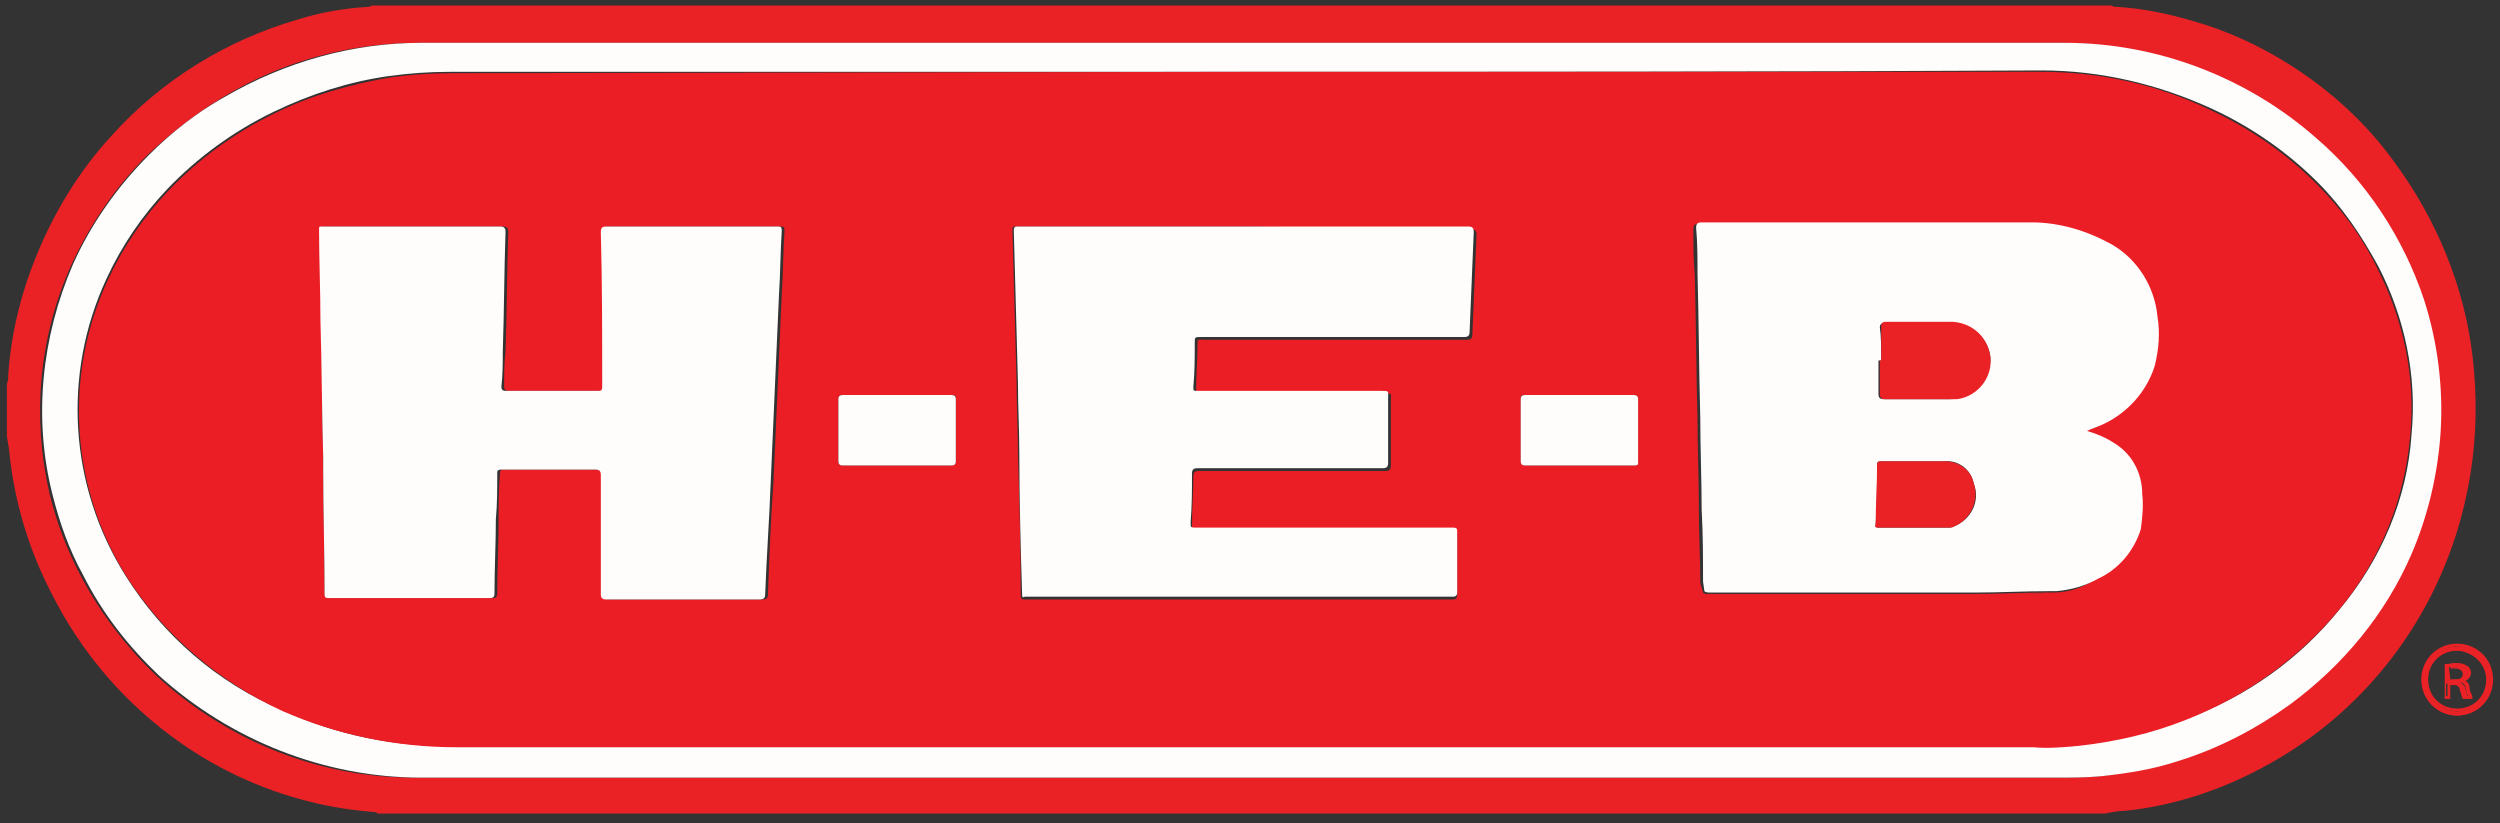 <?xml version="1.0" encoding="utf-8"?>
<!-- Generator: Adobe Illustrator 21.1.0, SVG Export Plug-In . SVG Version: 6.00 Build 0)  -->
<svg version="1.1" id="Layer_1" xmlns="http://www.w3.org/2000/svg" xmlns:xlink="http://www.w3.org/1999/xlink" x="0px" y="0px"
	 viewBox="0 0 181 59.6" style="enable-background:new 0 0 181 59.6;" xml:space="preserve">
<rect x="0" y="0" width="181" height="59.6" fill="#333333" stroke="none"/>
<style type="text/css">
	.st0{fill:#EA2226;}
	.st1{fill:#FFFCFC;}
	.st2{fill:#EC1E25;}
</style>
<title>Grocery</title>
<path class="st0" d="M0.5,31.6v-3.8c0.1-0.2,0.1-0.5,0.1-0.7c0.2-2.9,0.9-5.8,2-8.5c1.3-3.2,3.1-6.2,5.5-8.8c3.6-4,8.3-6.9,13.5-8.4
	c1.6-0.5,3.3-0.8,5-0.9c0.1,0,0.2,0,0.3-0.1h126c0.1,0.1,0.2,0.1,0.4,0.1c1.8,0.1,3.7,0.5,5.4,1c2.5,0.7,4.9,1.8,7.1,3.2
	c3,1.9,5.6,4.3,7.6,7.1c3,4.1,5,8.9,5.6,13.9c0.4,3.3,0.3,6.7-0.4,10c-1.7,8.3-6.9,15.5-14.3,19.6c-3.2,1.8-6.7,3-10.4,3.4
	c-0.5,0-1,0.1-1.5,0.2H27.3c0-0.1-0.1-0.1-0.1-0.1c-1.4-0.1-2.8-0.3-4.1-0.6c-3.6-0.8-7-2.3-10-4.4c-4-2.8-7.2-6.5-9.4-10.9
	c-1.6-3.1-2.6-6.4-3-9.9C0.7,32.7,0.6,32.2,0.5,31.6z M89.8,56.3h59c1.1,0,2.1,0,3.2-0.1c1.9-0.2,3.7-0.6,5.6-1.1
	c2.9-0.9,5.6-2.3,8.1-4.1c3.9-2.8,6.9-6.5,8.8-10.9c1.2-2.8,1.9-5.7,2.1-8.8c0.2-3.3-0.2-6.5-1.2-9.6c-1.5-4.5-4.2-8.6-7.8-11.7
	c-5.1-4.4-11.5-6.8-18.2-6.9h-119c-5,0-9.9,1.3-14.2,3.9c-2,1.2-3.8,2.6-5.5,4.2c-2.3,2.3-4.1,4.9-5.5,7.9
	c-2.4,5.3-2.9,11.1-1.6,16.7c0.5,2,1.2,3.9,2.2,5.8c1.4,2.7,3.3,5.2,5.5,7.3c5.2,4.8,12,7.5,19,7.4L89.8,56.3z"/>
<path class="st1" d="M89.8,56.3H30.5c-7,0-13.8-2.7-19-7.4c-2.2-2.1-4.1-4.5-5.5-7.3c-1-1.8-1.7-3.8-2.2-5.8
	C2.4,30.3,3,24.4,5.3,19.1c1.3-2.9,3.2-5.6,5.5-7.9c1.6-1.6,3.5-3.1,5.5-4.2c4.3-2.5,9.2-3.9,14.2-3.9h119c6.7,0,13.2,2.5,18.2,6.9
	c3.6,3.1,6.3,7.2,7.8,11.7c1,3.1,1.4,6.4,1.2,9.6c-0.2,3-0.9,6-2.1,8.8c-1.9,4.4-5,8.1-8.8,10.9c-2.5,1.8-5.2,3.2-8.1,4.1
	c-1.8,0.6-3.7,0.9-5.6,1.1c-1.1,0.1-2.1,0.1-3.2,0.1L89.8,56.3z M90.1,5.2H32.6c-1.5,0-2.9,0.1-4.4,0.3c-2.9,0.4-5.7,1.3-8.4,2.6
	c-2.9,1.4-5.5,3.3-7.7,5.6c-1.8,1.9-3.3,4.1-4.4,6.5c-3.2,6.9-2.7,15,1.4,21.5c2.7,4.3,6.6,7.7,11.3,9.7c3.9,1.8,8.2,2.7,12.6,2.6
	h114.3c1.1,0,2.2,0,3.3-0.1c2.7-0.3,5.3-0.9,7.8-1.9c4.3-1.6,8.1-4.3,11-7.9c3-3.6,4.9-8,5.2-12.7c0.4-4.2-0.5-8.4-2.4-12.1
	c-1.2-2.2-2.6-4.3-4.4-6.1c-2.2-2.2-4.8-4-7.6-5.3c-3.9-1.8-8.1-2.8-12.4-2.8C128.5,5.2,109.3,5.2,90.1,5.2z"/>
<path class="st2" d="M90.1,5.2c19.2,0,38.4,0,57.6,0c4.3,0,8.5,0.9,12.4,2.8c2.8,1.3,5.4,3.1,7.6,5.3c1.8,1.8,3.3,3.8,4.4,6.1
	c1.9,3.7,2.8,7.9,2.4,12.1c-0.4,4.7-2.2,9.1-5.2,12.7c-2.9,3.5-6.7,6.2-11,7.9c-2.5,1-5.1,1.6-7.8,1.9c-1.1,0.1-2.2,0.2-3.3,0.1H33
	c-4.3,0-8.6-0.9-12.5-2.6c-4.6-2.1-8.6-5.5-11.3-9.7c-4.1-6.5-4.6-14.6-1.4-21.5c1.1-2.4,2.6-4.6,4.4-6.5c2.2-2.3,4.8-4.2,7.7-5.6
	c2.6-1.3,5.5-2.1,8.4-2.6c1.4-0.2,2.9-0.3,4.4-0.3L90.1,5.2L90.1,5.2z M123.3,42.9c0.1,0.2,0.3,0.1,0.4,0.1h23.4
	c0.5,0,1-0.1,1.5-0.1c1.1,0,2.1-0.3,3-0.9c1.5-0.8,2.6-2,3.1-3.6c0.2-0.8,0.2-1.7,0.1-2.5c0-1.5-0.7-2.9-2-3.7
	c-0.6-0.4-1.3-0.7-2-0.9c0.4-0.2,0.8-0.3,1.2-0.5c1.8-0.8,3.1-2.4,3.7-4.2c0.3-1.2,0.4-2.4,0.2-3.6c-0.2-2.2-1.5-4.1-3.3-5.2
	c-1.7-1.1-3.7-1.6-5.7-1.6c-1.6,0-3.1,0-4.7,0h-19.2c-0.3,0-0.4,0.1-0.4,0.4c0,1.1,0,2.2,0.1,3.3c0.1,3.5,0.1,6.9,0.2,10.4
	c0,2.2,0.1,4.5,0.1,6.7c0,1.7,0.1,3.4,0.1,5.2L123.3,42.9L123.3,42.9z M23.4,33.1L23.4,33.1c0,0.3,0,0.6,0,0.9c0,3,0.1,6,0.1,9
	c0,0.2,0.1,0.3,0.3,0.3h11.9c0.2,0,0.3-0.1,0.3-0.3c0-1.8,0.1-3.6,0.1-5.4c0-1.1,0-2.2,0.1-3.3c0-0.3,0.1-0.3,0.3-0.3
	c2.3,0,4.6,0,6.8,0c0.3,0,0.4,0.1,0.4,0.4c0,2.9,0,5.8,0,8.6c0,0.3,0.1,0.4,0.4,0.4c3.7,0,7.4,0,11.1,0c0.3,0,0.4-0.1,0.4-0.4
	c0.1-2.7,0.2-5.4,0.4-8.1c0.2-4.5,0.4-9.1,0.6-13.6c0.1-1.5,0.1-3.1,0.2-4.6c0-0.3-0.1-0.3-0.3-0.3h-2.3c-3.4,0-6.8,0-10.1,0
	c-0.4,0-0.4,0.1-0.4,0.4c0,3.7,0,7.4,0.1,11.1c0,0.3-0.1,0.4-0.3,0.4c-2.2,0-4.5,0-6.7,0c-0.2,0-0.3-0.1-0.3-0.3
	c0-0.8,0-1.7,0.1-2.5c0.1-2.9,0.1-5.8,0.2-8.7c0-0.3-0.1-0.4-0.4-0.4h-13c-0.2,0-0.2,0.1-0.2,0.2c0.1,2.2,0.1,4.4,0.1,6.6
	C23.3,26.5,23.3,29.8,23.4,33.1z M90,16.4H73.6c-0.3,0-0.3,0-0.3,0.3c0.1,3.7,0.2,7.3,0.3,11c0,1.7,0.1,3.5,0.1,5.2
	c0.1,3.3,0.2,6.7,0.2,10.1c0,0.3,0,0.4,0.3,0.4h31c0.2,0,0.3-0.1,0.3-0.3c0-1.5,0-2.9,0-4.4c0-0.3-0.1-0.3-0.3-0.3H86.7
	c-0.4,0-0.4,0-0.4-0.4c0-1.2,0.1-2.3,0.1-3.5c0-0.3,0.1-0.4,0.4-0.4h13.5c0.3,0,0.4-0.1,0.4-0.4c0-1.6,0-3.2,0-4.7
	c0-0.6,0.1-0.5-0.5-0.5c-4.4,0-8.9,0-13.3,0c-0.3,0-0.3-0.1-0.3-0.3c0-1.1,0.1-2.1,0.1-3.2c0-0.5,0-0.4,0.5-0.4h19
	c0.3,0,0.4-0.1,0.4-0.4c0.1-2.4,0.2-4.8,0.3-7.2c0-0.3-0.1-0.4-0.4-0.4L90,16.4z M65,33.7h3.9c0.2,0,0.3-0.1,0.3-0.3
	c0-1.5,0-3,0-4.5c0-0.2,0-0.3-0.3-0.3h-7.9c-0.2,0-0.3,0.1-0.3,0.3c0,1.5,0,3,0,4.5c0,0.2,0.1,0.3,0.3,0.3
	C62.4,33.7,63.7,33.7,65,33.7L65,33.7z M114.4,33.7h3.9c0.2,0,0.3,0,0.3-0.2c0-1.5,0-3,0-4.6c0-0.2-0.1-0.3-0.3-0.3h-7.9
	c-0.2,0-0.3,0-0.3,0.3c0,1.5,0,3,0,4.5c0,0.2,0.1,0.3,0.3,0.3H114.4z"/>
<path class="st1" d="M123.3,42.1c0-1.7,0-3.4-0.1-5.2c0-2.2-0.1-4.4-0.1-6.7c-0.1-3.5-0.1-6.9-0.2-10.4c0-1.1,0-2.2-0.1-3.3
	c0-0.3,0.1-0.4,0.4-0.4h19.2c1.6,0,3.1,0,4.7,0c2,0,4,0.6,5.8,1.6c1.9,1.1,3.1,3.1,3.3,5.2c0.2,1.2,0.1,2.4-0.2,3.6
	c-0.6,1.9-2,3.4-3.7,4.2c-0.4,0.2-0.8,0.3-1.2,0.5c0.7,0.2,1.4,0.5,2,0.9c1.3,0.8,2,2.2,2,3.7c0.1,0.8,0,1.7-0.1,2.5
	c-0.5,1.6-1.6,2.9-3.1,3.6c-0.9,0.5-1.9,0.8-3,0.9h-0.5c-1.8,0-3.6,0.1-5.3,0.1h-19.3c-0.1,0-0.3,0-0.4-0.1L123.3,42.1L123.3,42.1z
	 M136.2,26.1H136c0,0.8,0,1.6,0,2.4c0,0.3,0.1,0.4,0.4,0.4c1.6,0,3.2,0,4.8,0c1.5,0,2.8-1.2,2.9-2.7c0-0.1,0-0.2,0-0.4
	c-0.2-1.4-1.4-2.4-2.8-2.4c-1.6,0-3.2,0-4.9,0c-0.2,0-0.3,0.1-0.3,0.3C136.2,24.4,136.2,25.2,136.2,26.1L136.2,26.1z M138.6,38.2
	h2.4c0.2,0,0.3,0,0.5-0.1c1.2-0.5,1.9-1.8,1.4-3.1c-0.2-1-1.1-1.7-2.1-1.6h-4.6c-0.3,0-0.3,0.1-0.3,0.3c0,1.4,0,2.8-0.1,4.2
	c0,0.2,0,0.3,0.2,0.3L138.6,38.2z"/>
<path class="st1" d="M23.4,33.1c-0.1-3.3-0.1-6.6-0.2-9.9c0-2.2-0.1-4.4-0.1-6.6c0-0.2,0-0.2,0.2-0.2h12.9c0.3,0,0.4,0.1,0.4,0.4
	c-0.1,2.9-0.1,5.8-0.2,8.7c0,0.8,0,1.7-0.1,2.5c0,0.2,0.1,0.3,0.3,0.3c2.2,0,4.5,0,6.7,0c0.3,0,0.3-0.1,0.3-0.4
	c0-3.7,0-7.4-0.1-11.1c0-0.3,0.1-0.4,0.4-0.4c3.4,0,6.8,0,10.1,0h2.3c0.2,0,0.3,0,0.3,0.3c-0.1,1.5-0.1,3.1-0.2,4.6
	c-0.2,4.5-0.4,9.1-0.6,13.6c-0.1,2.7-0.3,5.4-0.4,8.1c0,0.3-0.1,0.4-0.4,0.4c-3.7,0-7.4,0-11.1,0c-0.3,0-0.4-0.1-0.4-0.4
	c0-2.9,0-5.8,0-8.6c0-0.3-0.1-0.4-0.4-0.4c-2.3,0-4.6,0-6.8,0c-0.3,0-0.3,0.1-0.3,0.3c0,1.1,0,2.2-0.1,3.3c0,1.8-0.1,3.6-0.1,5.4
	c0,0.2-0.1,0.3-0.3,0.3H23.8c-0.2,0-0.3,0-0.3-0.3c0-3-0.1-6-0.1-9C23.4,33.8,23.4,33.5,23.4,33.1L23.4,33.1z"/>
<path class="st1" d="M90,16.4h16.3c0.3,0,0.4,0.1,0.4,0.4c-0.1,2.4-0.2,4.8-0.3,7.2c0,0.3-0.1,0.4-0.4,0.4H87c-0.5,0-0.5,0-0.5,0.4
	c0,1.1,0,2.1-0.1,3.2c0,0.3,0,0.3,0.3,0.3c4.4,0,8.9,0,13.3,0c0.6,0,0.5,0,0.5,0.5c0,1.6,0,3.2,0,4.7c0,0.3-0.1,0.4-0.4,0.4H86.7
	c-0.3,0-0.4,0.1-0.4,0.4c0,1.2,0,2.3-0.1,3.5c0,0.4,0,0.4,0.4,0.4h18.6c0.3,0,0.3,0.1,0.3,0.3c0,1.5,0,2.9,0,4.4
	c0,0.2-0.1,0.3-0.3,0.3h-31C74,43.3,74,43.2,74,43c-0.1-3.3-0.2-6.7-0.2-10.1c0-1.7-0.1-3.5-0.1-5.2c-0.1-3.7-0.2-7.3-0.3-11
	c0-0.3,0.1-0.3,0.3-0.3L90,16.4z"/>
<path class="st1" d="M65,33.7c-1.3,0-2.6,0-4,0c-0.2,0-0.3-0.1-0.3-0.3c0-1.5,0-3,0-4.5c0-0.2,0.1-0.3,0.3-0.3h7.9
	c0.2,0,0.3,0.1,0.3,0.3c0,1.5,0,3,0,4.5c0,0.2-0.1,0.3-0.3,0.3H65z"/>
<path class="st1" d="M114.4,33.7h-4c-0.2,0-0.3-0.1-0.3-0.3c0-1.5,0-3,0-4.5c0-0.2,0.1-0.3,0.3-0.3h7.9c0.2,0,0.3,0.1,0.3,0.3
	c0,1.5,0,3,0,4.6c0,0.2-0.1,0.2-0.3,0.2L114.4,33.7L114.4,33.7z"/>
<path class="st0" d="M123.3,42.9c0.1,0.1,0.2,0.1,0.4,0.1h19.2c1.8,0,3.6-0.1,5.3-0.1h0.5c-0.5,0-1,0.1-1.5,0.1h-23.4
	C123.6,43,123.4,43.1,123.3,42.9z"/>
<path class="st0" d="M123.3,42.1L123.3,42.1z"/>
<path class="st0" d="M136.2,26.1c0-0.8,0-1.7,0-2.5c0-0.2,0.1-0.3,0.3-0.3c1.6,0,3.2,0,4.9,0c1.4,0.1,2.5,1.1,2.7,2.5
	c0.2,1.5-0.9,2.9-2.4,3.1c-0.1,0-0.3,0-0.4,0c-1.6,0-3.2,0-4.8,0c-0.3,0-0.4-0.1-0.4-0.4c0-0.8,0-1.6,0-2.4L136.2,26.1z"/>
<path class="st0" d="M138.6,38.2h-2.6c-0.2,0-0.3,0-0.2-0.3c0-1.4,0.1-2.8,0.1-4.2c0-0.3,0.1-0.3,0.3-0.3h4.6c1,0,1.9,0.6,2.1,1.6
	c0.4,1.2-0.2,2.6-1.4,3.1c-0.1,0.1-0.3,0.1-0.5,0.1L138.6,38.2L138.6,38.2z"/>
<path class="st0" d="M177.9,51.8c-1.4,0-2.5-1.1-2.5-2.5c0-1.4,1.1-2.5,2.5-2.5c1.4,0,2.5,1.1,2.5,2.5c0,0,0,0,0,0
	C180.4,50.7,179.3,51.8,177.9,51.8z M177.9,47.1c-1.2,0-2.2,1-2.2,2.2s1,2.2,2.2,2.2s2.2-1,2.2-2.2v0
	C180.1,48.1,179.1,47.1,177.9,47.1C177.9,47.1,177.9,47.1,177.9,47.1L177.9,47.1z"/>
<path class="st0" d="M177.9,51.8c-1.4,0-2.6-1.1-2.6-2.6c0-1.4,1.1-2.6,2.6-2.6c1.4,0,2.6,1.1,2.6,2.6
	C180.5,50.7,179.3,51.8,177.9,51.8z M177.9,46.8c-1.3,0-2.4,1.1-2.4,2.4c0,1.3,1.1,2.4,2.4,2.4c1.3,0,2.4-1.1,2.4-2.4
	C180.3,47.9,179.3,46.9,177.9,46.8L177.9,46.8z M177.9,51.5c-1.2,0-2.3-1-2.3-2.3s1-2.3,2.3-2.3s2.3,1,2.3,2.3
	C180.2,50.5,179.2,51.5,177.9,51.5C177.9,51.5,177.9,51.5,177.9,51.5L177.9,51.5z M177.9,47.1c-1.2,0-2.1,0.9-2.1,2.1
	s0.9,2.1,2.1,2.1c1.2,0,2.1-0.9,2.1-2.1C180,48.1,179.1,47.2,177.9,47.1L177.9,47.1z"/>
<path class="st0" d="M177,48.1c0.2,0,0.5,0,0.7,0c0.3,0,0.6,0,0.8,0.2c0.1,0.1,0.2,0.3,0.2,0.5c0,0.3-0.2,0.6-0.6,0.6l0,0
	c0.2,0.1,0.4,0.3,0.4,0.5c0.1,0.2,0.1,0.4,0.2,0.7h-0.4c-0.1-0.2-0.1-0.4-0.2-0.6c0-0.3-0.3-0.5-0.6-0.5h-0.4v1H177V48.1z
	 M177.4,49.2h0.4c0.4,0,0.6-0.2,0.6-0.5s-0.3-0.4-0.7-0.4c-0.1,0-0.2,0-0.4,0L177.4,49.2z"/>
<path class="st0" d="M179,50.6h-0.6l0,0c-0.1-0.2-0.2-0.4-0.2-0.6c0-0.3-0.3-0.4-0.5-0.4c0,0,0,0,0,0h-0.3v1H177v-2.5h0
	c0.2,0,0.5-0.1,0.7-0.1c0.3,0,0.6,0,0.9,0.2c0.2,0.1,0.3,0.3,0.3,0.5c0,0.3-0.2,0.5-0.4,0.6c0.2,0.1,0.3,0.3,0.3,0.5
	c0,0.2,0.1,0.4,0.2,0.6L179,50.6z M178.5,50.4h0.2c-0.1-0.1-0.1-0.3-0.2-0.6c0-0.2-0.2-0.4-0.4-0.4h-0.1v-0.1h0.1
	c0.3,0,0.5-0.3,0.5-0.5c0-0.2-0.1-0.3-0.2-0.4c-0.2-0.1-0.5-0.2-0.8-0.2c-0.2,0-0.4,0-0.6,0v2.2h0.2v-1h0.4c0.3,0,0.6,0.2,0.6,0.5
	C178.4,50.1,178.5,50.3,178.5,50.4L178.5,50.4z M177.8,49.3h-0.4v-1h0.1c0.1,0,0.3,0,0.4,0c0.6,0,0.7,0.3,0.7,0.5
	S178.2,49.3,177.8,49.3L177.8,49.3z M177.4,49.2h0.3c0.4,0,0.6-0.1,0.6-0.4s-0.3-0.4-0.6-0.4h-0.3L177.4,49.2z"/>
</svg>
